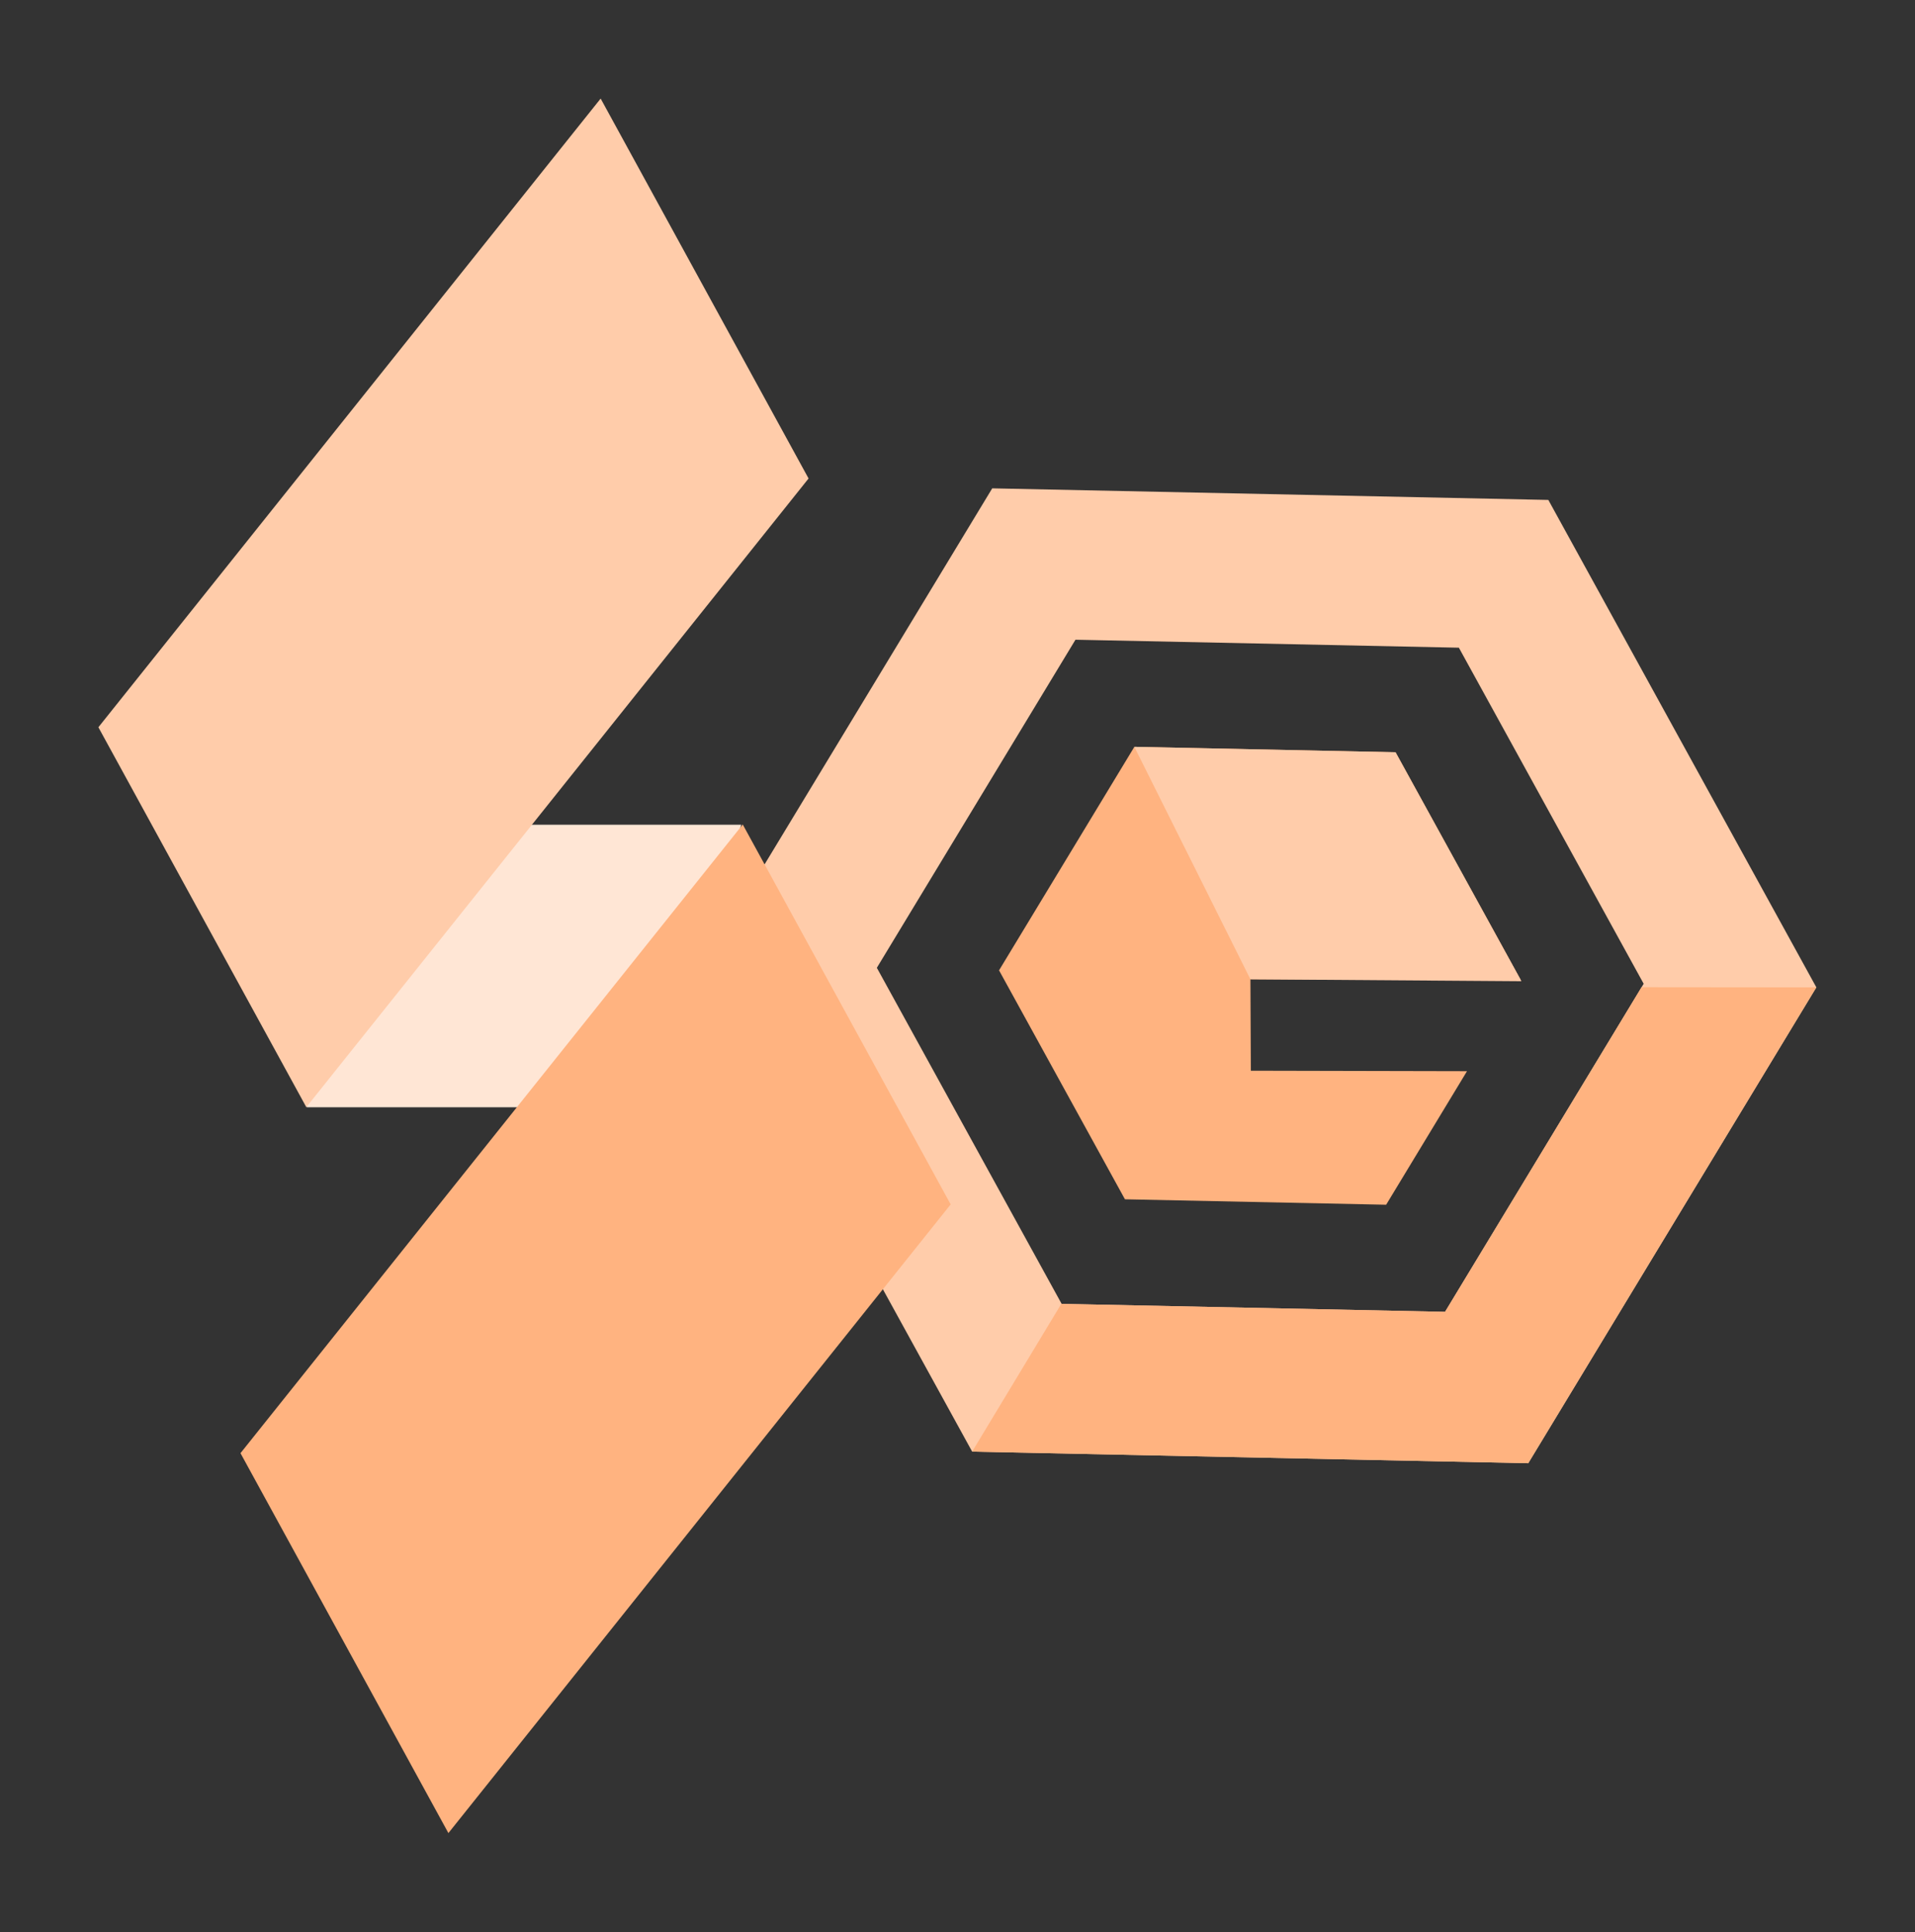 <?xml version="1.0" encoding="UTF-8"?>
<!-- Created with Inkscape (http://www.inkscape.org/) -->
<svg width="388.3mm" height="391.77mm" version="1.1" viewBox="0 0 388.3 391.77" xmlns="http://www.w3.org/2000/svg" xmlns:cc="http://creativecommons.org/ns#" xmlns:dc="http://purl.org/dc/elements/1.1/" xmlns:rdf="http://www.w3.org/1999/02/22-rdf-syntax-ns#">
 <rect x="0" y="0" width="388.3" height="391.77" fill="#333333" stroke="none"/>
 <g transform="translate(-64.538 156.49)">
  <path d="m265.73-57.477-58.415 96.48 54.347 98.829 112.76 2.349 58.415-96.48-54.347-98.829zm16.878 30.692 77.743 1.619 37.47 68.137-40.274 66.518-77.743-1.619-37.469-68.137z" fill="#fca" style="paint-order:stroke fill markers"/>
  <g transform="translate(-69.734 -2.745)">
   <path d="m196.48 70.753h69.24l18.861-57.285h-83.938l-4.846 54.928z" fill="#ffe6d5"/>
   <rect transform="matrix(.624 -.781 .48 .877 0 0)" x="149.95" y="126.36" width="163.21" height="87.832" fill="#fca" style="paint-order:stroke fill markers"/>
   <rect transform="matrix(.624 -.781 .48 .877 0 0)" x="100.74" y="250.36" width="163.21" height="87.832" fill="#ffb380" style="paint-order:stroke fill markers"/>
  </g>
  <g>
   <path d="m397.39 43.668-39.852 65.821-77.743-1.619-0.029-0.053-18.112 30.015 112.76 2.349 58.415-96.48z" fill="#ffb380"/>
   <path d="m294.55-5.069-27.438 45.318 25.527 46.42 52.965 1.103 16.393-27.075-43.826-0.096-0.086-18.538 54.808 0.119-25.378-46.149z" fill="#ffb380" style="paint-order:stroke fill markers"/>
   <path d="m318.08 42.064-23.535-47.132 52.965 1.103 25.527 46.421z" fill="#fca"/>
  </g>
 </g>
</svg>
